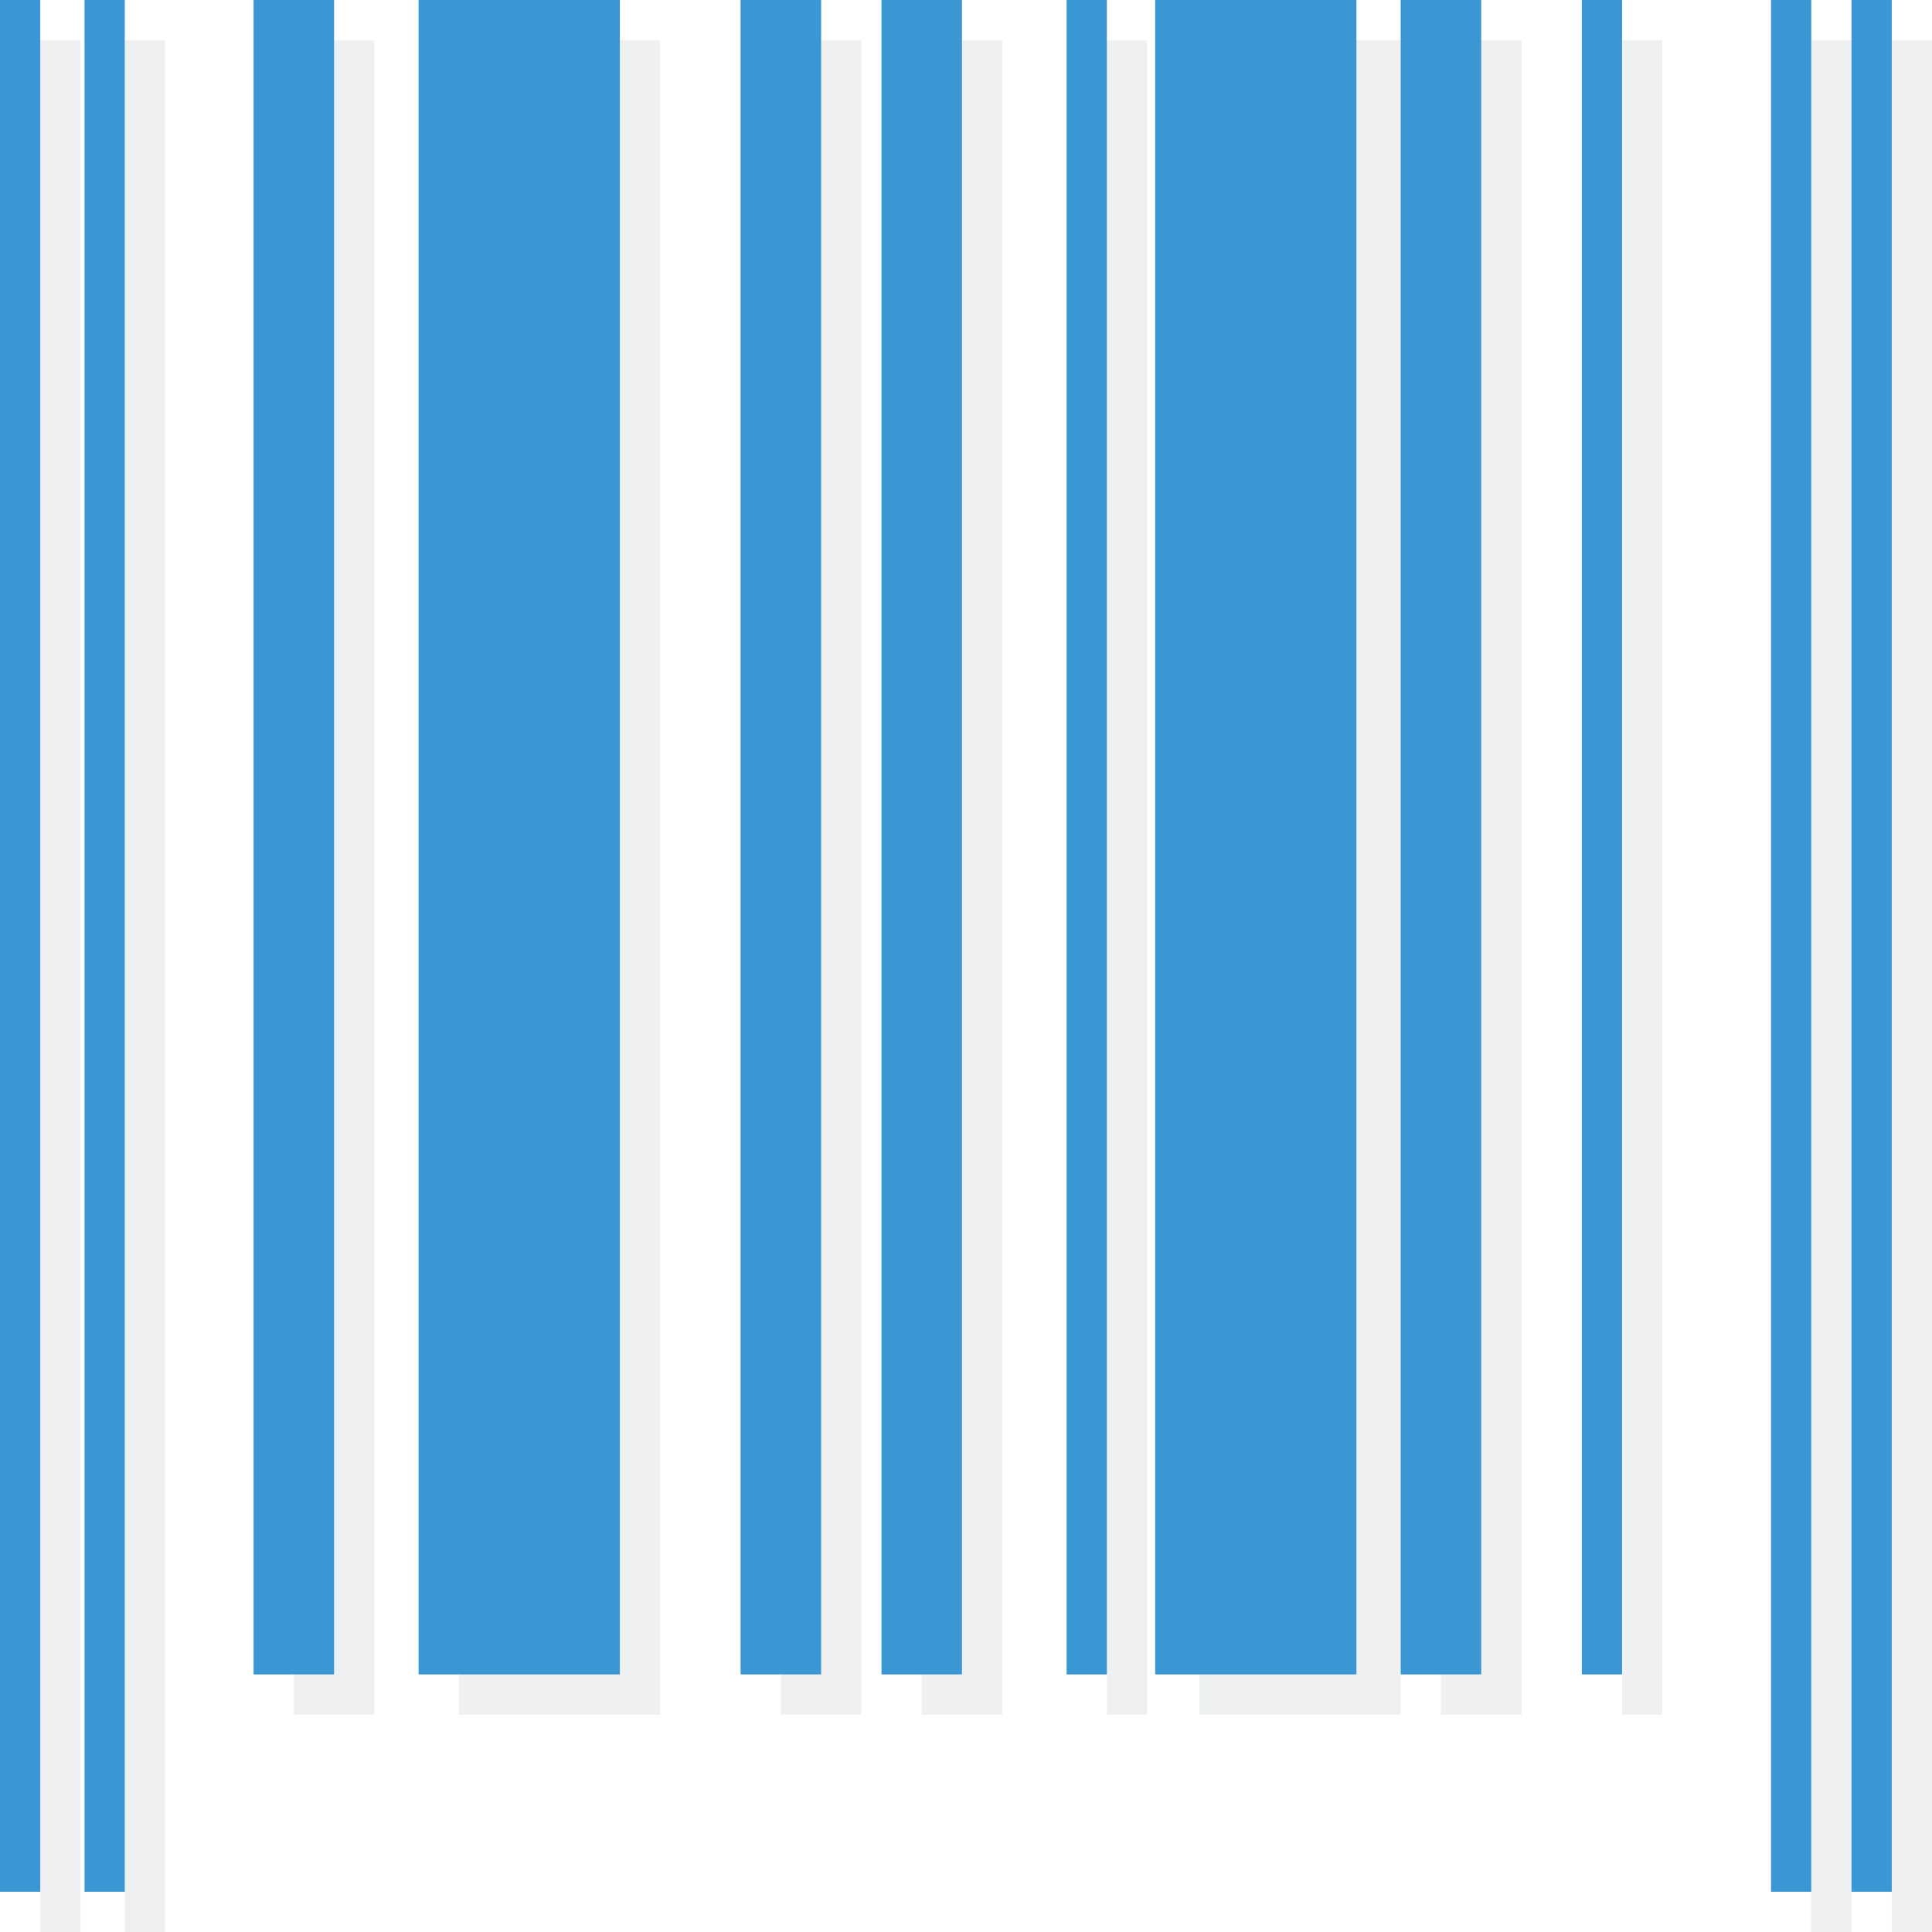 <svg xmlns="http://www.w3.org/2000/svg" viewBox="0 0 48 48" enable-background="new 0 0 48 48"><g opacity=".15" fill="#8b9da5"><path d="m1 1h1v47h-1z"/><path d="m3.1 1h1v47h-1z"/><path d="m45 1h1v47h-1z"/><path d="m47 1h1v47h-1z"/><path d="m7.3 1h2v41.6h-2z"/><path d="m19.4 1h2v41.6h-2z"/><path d="m22.9 1h2v41.6h-2z"/><path d="m27.5 1h1v41.6h-1z"/><path d="m40.3 1h1v41.6h-1z"/><path d="m35.8 1h2v41.6h-2z"/><path d="m11.4 1h5v41.6h-5z"/><path d="m29.8 1h5v41.6h-5z"/></g><g fill="#3b97d3"><path d="m0 0h1v47h-1z"/><path d="m2.1 0h1v47h-1z"/><path d="m44 0h1v47h-1z"/><path d="m46 0h1v47h-1z"/><path d="m6.3 0h2v41.6h-2z"/><path d="m18.4 0h2v41.6h-2z"/><path d="m21.9 0h2v41.6h-2z"/><path d="m26.5 0h1v41.6h-1z"/><path d="m39.3 0h1v41.6h-1z"/><path d="m34.8 0h2v41.6h-2z"/><path d="m10.4 0h5v41.6h-5z"/><path d="m28.7 0h5v41.6h-5z"/></g></svg>